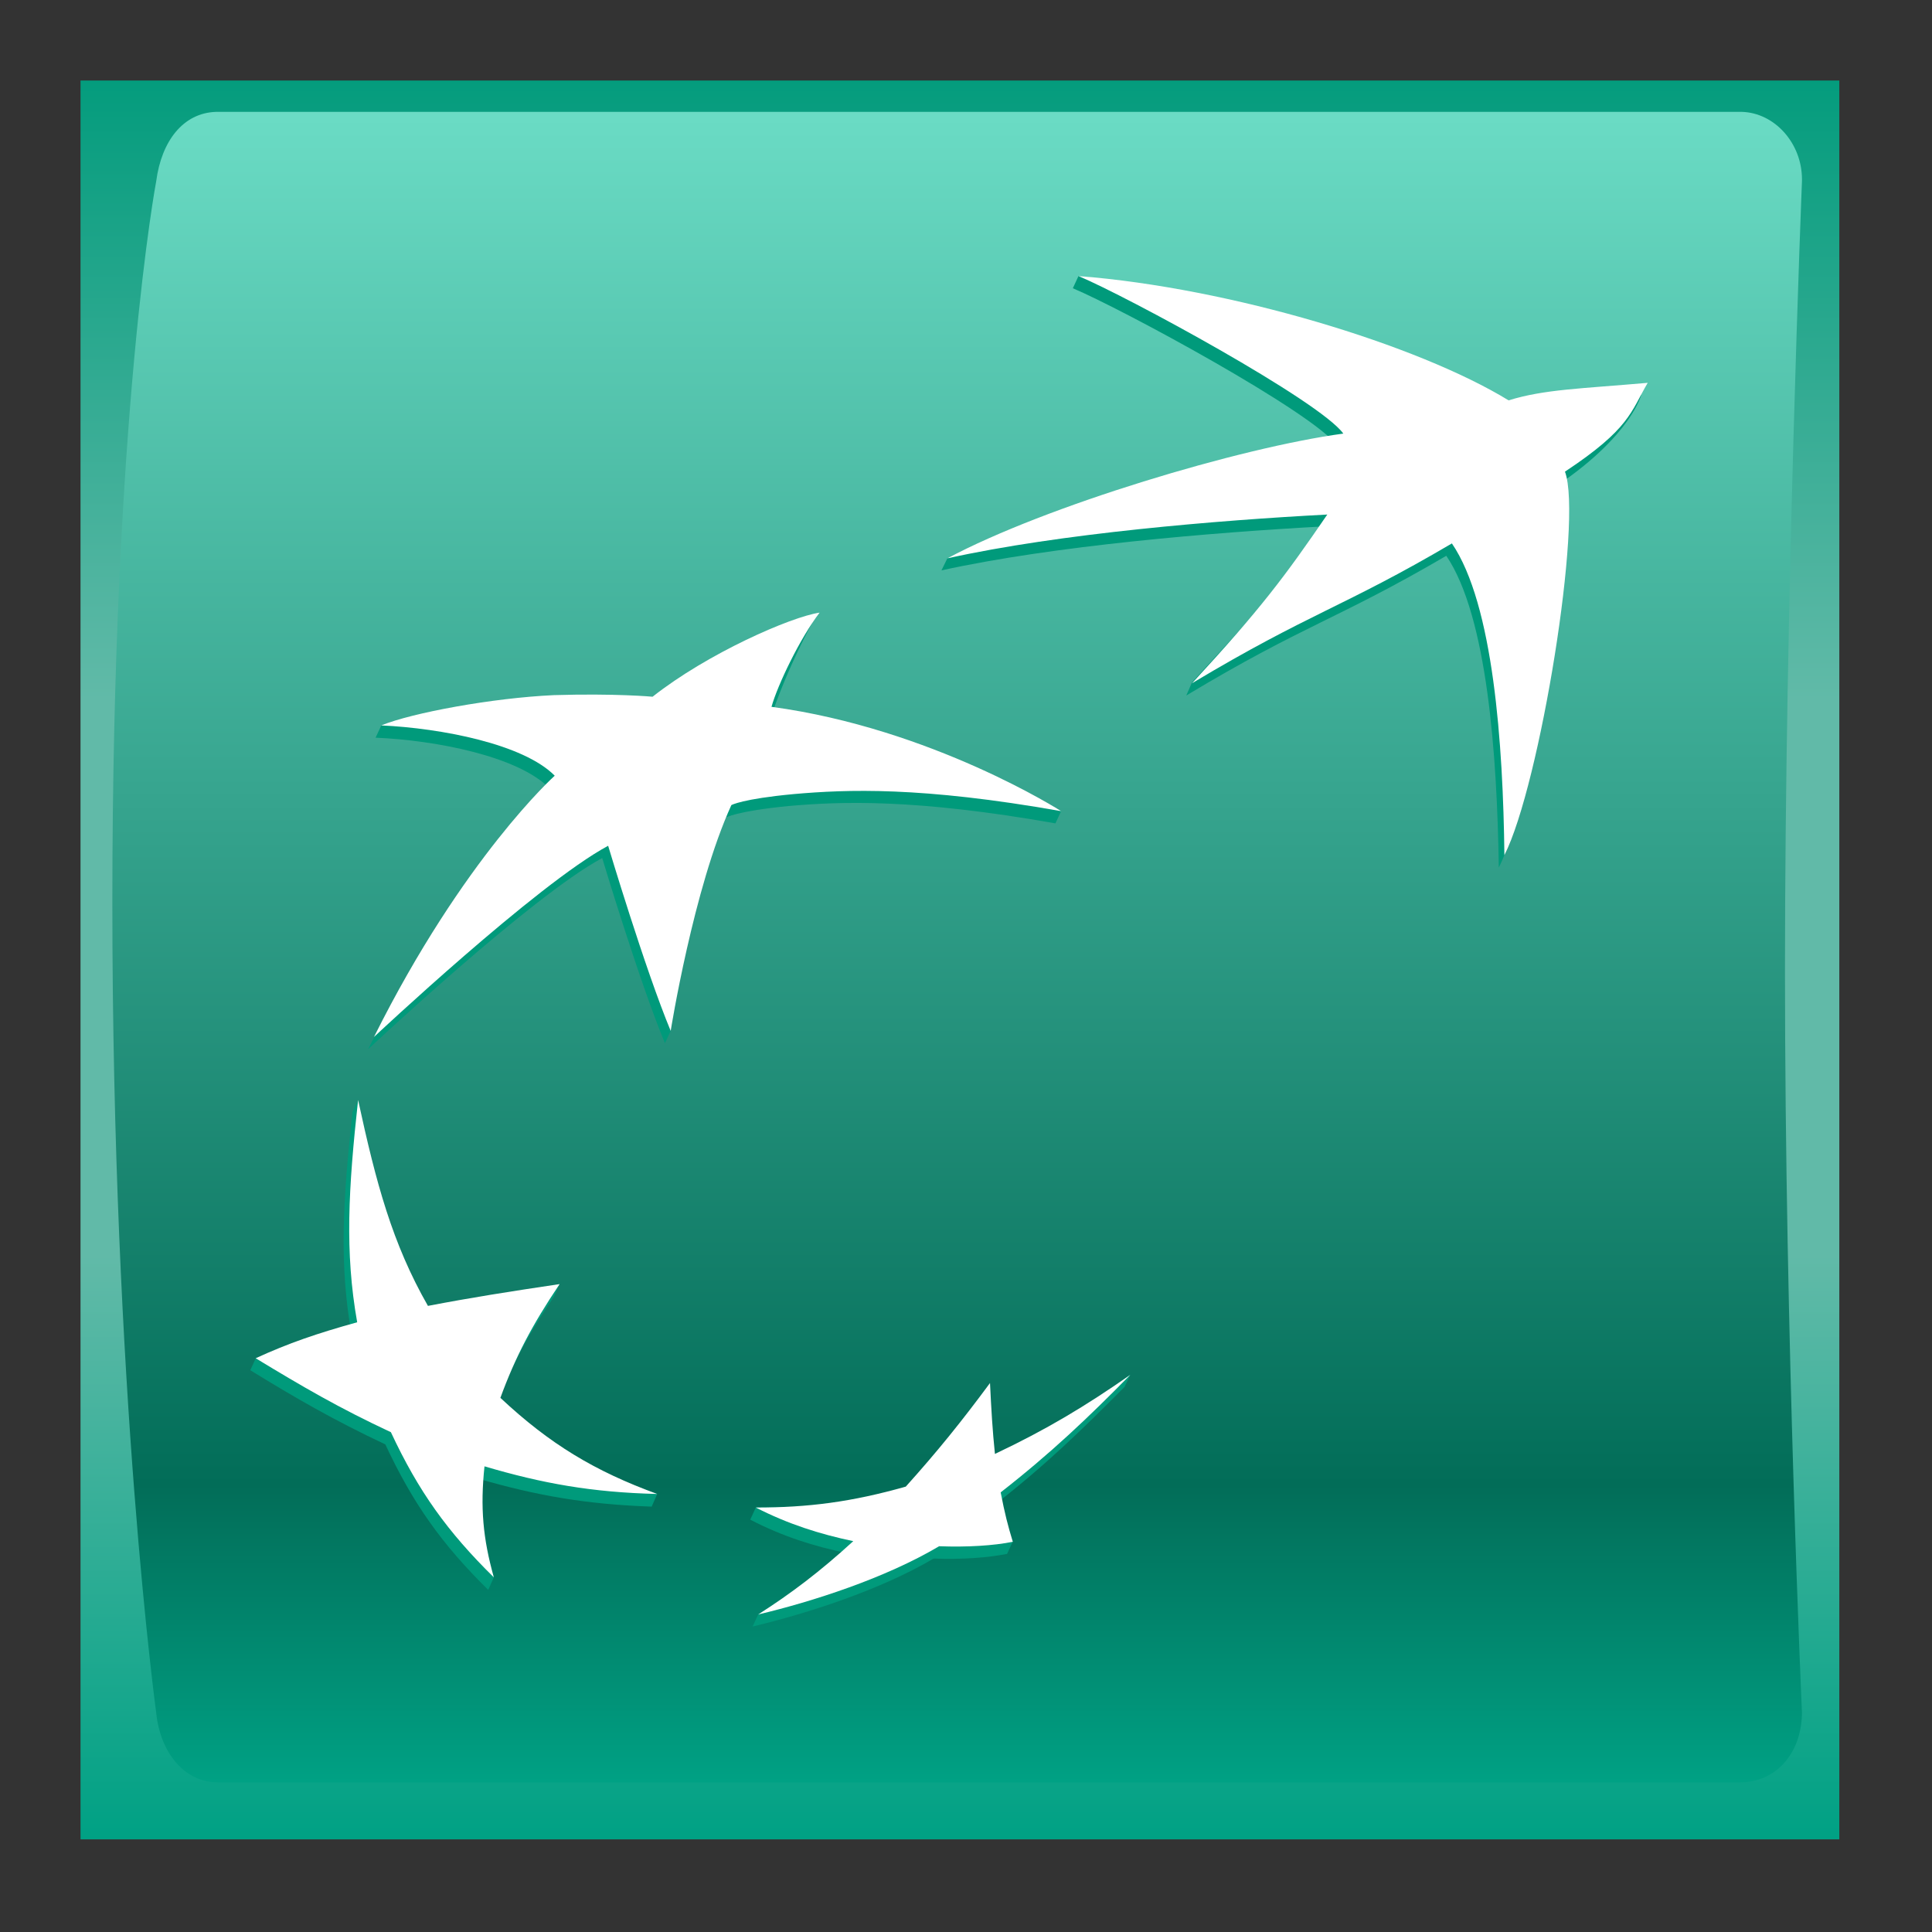 <svg width="40" height="40" viewBox="0 0 40 40" fill="none" xmlns="http://www.w3.org/2000/svg">
<rect x="0" y="0" width="40" height="40" fill="#333333" stroke="none"/>
<path fill-rule="evenodd" clip-rule="evenodd" d="M1.667 38.082H38.081V1.667H1.667V38.082Z" fill="url(#paint0_linear_2_52)"/>
<path fill-rule="evenodd" clip-rule="evenodd" d="M4.475 2.316C3.789 2.336 3.343 2.926 3.235 3.747C3.235 3.747 2.326 8.527 2.326 18.675C2.326 28.829 3.235 35.469 3.235 35.469C3.318 36.272 3.806 36.902 4.512 36.902H36.029C36.733 36.902 37.293 36.345 37.308 35.469C37.308 35.469 36.956 27.692 36.956 20.094C36.956 12.491 37.308 3.747 37.308 3.747C37.308 3.735 37.308 3.723 37.308 3.712V3.711C37.306 2.962 36.742 2.337 36.065 2.316H4.475Z" fill="url(#paint1_linear_2_52)"/>
<path fill-rule="evenodd" clip-rule="evenodd" d="M29.944 11.507C27.691 12.825 27.005 12.93 24.56 14.4L24.68 14.126C25.964 12.727 26.519 12.14 27.364 10.901C25.108 11.025 21.832 11.295 19.492 11.809L19.614 11.56C21.739 10.526 25.681 9.499 27.691 9.234C27.201 8.543 23.208 6.385 22.212 5.968L22.329 5.715C25.356 6.055 29.368 7.472 31.117 8.543C31.855 8.312 32.612 8.288 33.982 8.171C33.982 8.171 33.778 8.996 32.285 10.021C32.655 11.012 31.766 16.506 31.031 17.963C30.997 15.662 30.796 12.764 29.944 11.507Z" fill="#009A7B"/>
<path fill-rule="evenodd" clip-rule="evenodd" d="M13.492 31.193L13.607 30.932C12.41 30.473 11.213 30.104 10.247 29.198C10.55 28.347 10.899 27.683 11.468 26.845L11.587 26.586C10.56 26.742 9.629 27.12 8.737 27.294C8.038 26.062 7.766 24.378 7.414 22.774L7.298 23.025C7.098 24.861 7.02 26.169 7.279 27.628C6.538 27.836 5.891 27.864 5.295 28.122L5.182 28.369C6.129 28.951 6.904 29.398 7.978 29.905C8.551 31.132 9.145 31.968 10.108 32.917L10.224 32.658C10.053 31.965 9.829 31.384 9.913 30.618C11.105 30.963 12.13 31.146 13.492 31.193Z" fill="#009A7B"/>
<path fill-rule="evenodd" clip-rule="evenodd" d="M16.812 12.905C16.812 12.905 16.33 13.755 15.945 14.888H15.852C18.658 15.267 21.306 16.402 21.969 16.794L21.852 17.047C18.943 16.533 17.409 16.592 16.326 16.688C15.243 16.794 15.022 16.928 15.022 16.928C14.4 18.293 14.033 20.522 13.885 21.344L13.767 21.599C13.235 20.318 12.468 17.765 12.468 17.765C11.002 18.551 7.621 21.724 7.621 21.724C9.484 18.007 11.369 16.313 11.369 16.313C10.718 15.657 9.02 15.325 7.776 15.273L7.894 15.02C8.671 14.792 10.277 14.696 11.351 14.646C12.625 14.606 13.393 14.68 13.393 14.68C14.527 13.778 16.217 12.987 16.812 12.905Z" fill="#009A7B"/>
<path fill-rule="evenodd" clip-rule="evenodd" d="M20.379 28.882C19.79 29.674 19.29 30.308 18.642 31.037C17.683 31.302 16.533 31.184 15.648 31.212L15.533 31.463C16.199 31.809 16.851 32.015 17.549 32.159C16.983 32.674 16.227 33.066 15.698 33.426L15.581 33.676C16.719 33.403 18.215 32.924 19.33 32.268C19.91 32.291 20.455 32.25 20.85 32.172C20.85 32.172 20.969 31.914 20.969 31.921C20.898 31.667 20.671 31.508 20.604 31.146C21.648 30.335 22.405 29.597 23.282 28.715L23.401 28.464C22.538 29.061 21.49 29.877 20.48 30.353C20.437 29.863 20.406 29.437 20.379 28.882Z" fill="#009A7B"/>
<path fill-rule="evenodd" clip-rule="evenodd" d="M30.06 11.251C27.812 12.574 27.122 12.683 24.681 14.145C26.104 12.603 26.597 11.942 27.48 10.653C25.227 10.771 21.952 11.042 19.614 11.56C21.649 10.473 25.685 9.263 27.812 8.977C27.319 8.296 23.322 6.131 22.328 5.715C25.494 5.963 29.36 7.142 31.234 8.289C31.973 8.059 32.74 8.047 34.114 7.926C33.762 8.527 33.747 8.874 32.401 9.765C32.773 10.763 31.883 16.253 31.147 17.705C31.12 15.41 30.919 12.51 30.06 11.251Z" fill="white"/>
<path fill-rule="evenodd" clip-rule="evenodd" d="M13.606 30.931C12.312 30.457 11.384 29.9 10.36 28.941C10.668 28.098 11.014 27.437 11.586 26.586C10.537 26.742 9.763 26.864 8.86 27.037C8.122 25.745 7.789 24.505 7.414 22.774C7.213 24.609 7.136 25.919 7.395 27.376C6.564 27.607 5.977 27.807 5.294 28.121C6.251 28.702 7.025 29.154 8.093 29.652C8.667 30.882 9.263 31.711 10.224 32.657C9.999 31.853 9.941 31.212 10.031 30.359C11.226 30.712 12.248 30.898 13.606 30.931Z" fill="white"/>
<path fill-rule="evenodd" clip-rule="evenodd" d="M16.969 12.684C16.567 13.207 16.099 14.181 15.973 14.634C19.299 15.083 21.97 16.794 21.97 16.794C19.06 16.279 17.527 16.345 16.44 16.44C15.361 16.54 15.142 16.669 15.142 16.669C14.356 18.389 13.886 21.344 13.886 21.344C13.354 20.065 12.591 17.511 12.591 17.511C11.123 18.297 7.743 21.469 7.743 21.469C9.599 17.751 11.485 16.06 11.485 16.06C10.837 15.404 9.135 15.076 7.893 15.019C8.536 14.757 10.194 14.45 11.467 14.392C12.742 14.353 13.511 14.425 13.511 14.425C14.647 13.528 16.373 12.771 16.969 12.684Z" fill="white"/>
<path fill-rule="evenodd" clip-rule="evenodd" d="M20.497 28.634C19.911 29.427 19.406 30.053 18.753 30.779C17.632 31.096 16.738 31.212 15.648 31.212C16.318 31.555 16.969 31.761 17.666 31.908C16.969 32.545 16.377 32.991 15.698 33.426C16.836 33.155 18.33 32.673 19.444 32.013C20.026 32.035 20.573 32.001 20.969 31.921C20.866 31.582 20.802 31.334 20.718 30.898C21.765 30.08 22.529 29.351 23.401 28.465C22.473 29.111 21.671 29.595 20.599 30.102C20.548 29.608 20.524 29.193 20.497 28.634Z" fill="white"/>
<defs>
<linearGradient id="paint0_linear_2_52" x1="1.667" y1="1.667" x2="1.667" y2="38.082" gradientUnits="userSpaceOnUse">
<stop stop-color="#049C7D"/>
<stop offset="0.352" stop-color="#61BAA8"/>
<stop offset="0.668" stop-color="#61BAA8"/>
<stop offset="1" stop-color="#00A184"/>
</linearGradient>
<linearGradient id="paint1_linear_2_52" x1="2.355" y1="2.373" x2="2.355" y2="36.902" gradientUnits="userSpaceOnUse">
<stop offset="0.001" stop-color="#6ADBC4"/>
<stop offset="0.822" stop-color="#026D58"/>
<stop offset="1" stop-color="#00A184"/>
</linearGradient>
</defs>
</svg>
